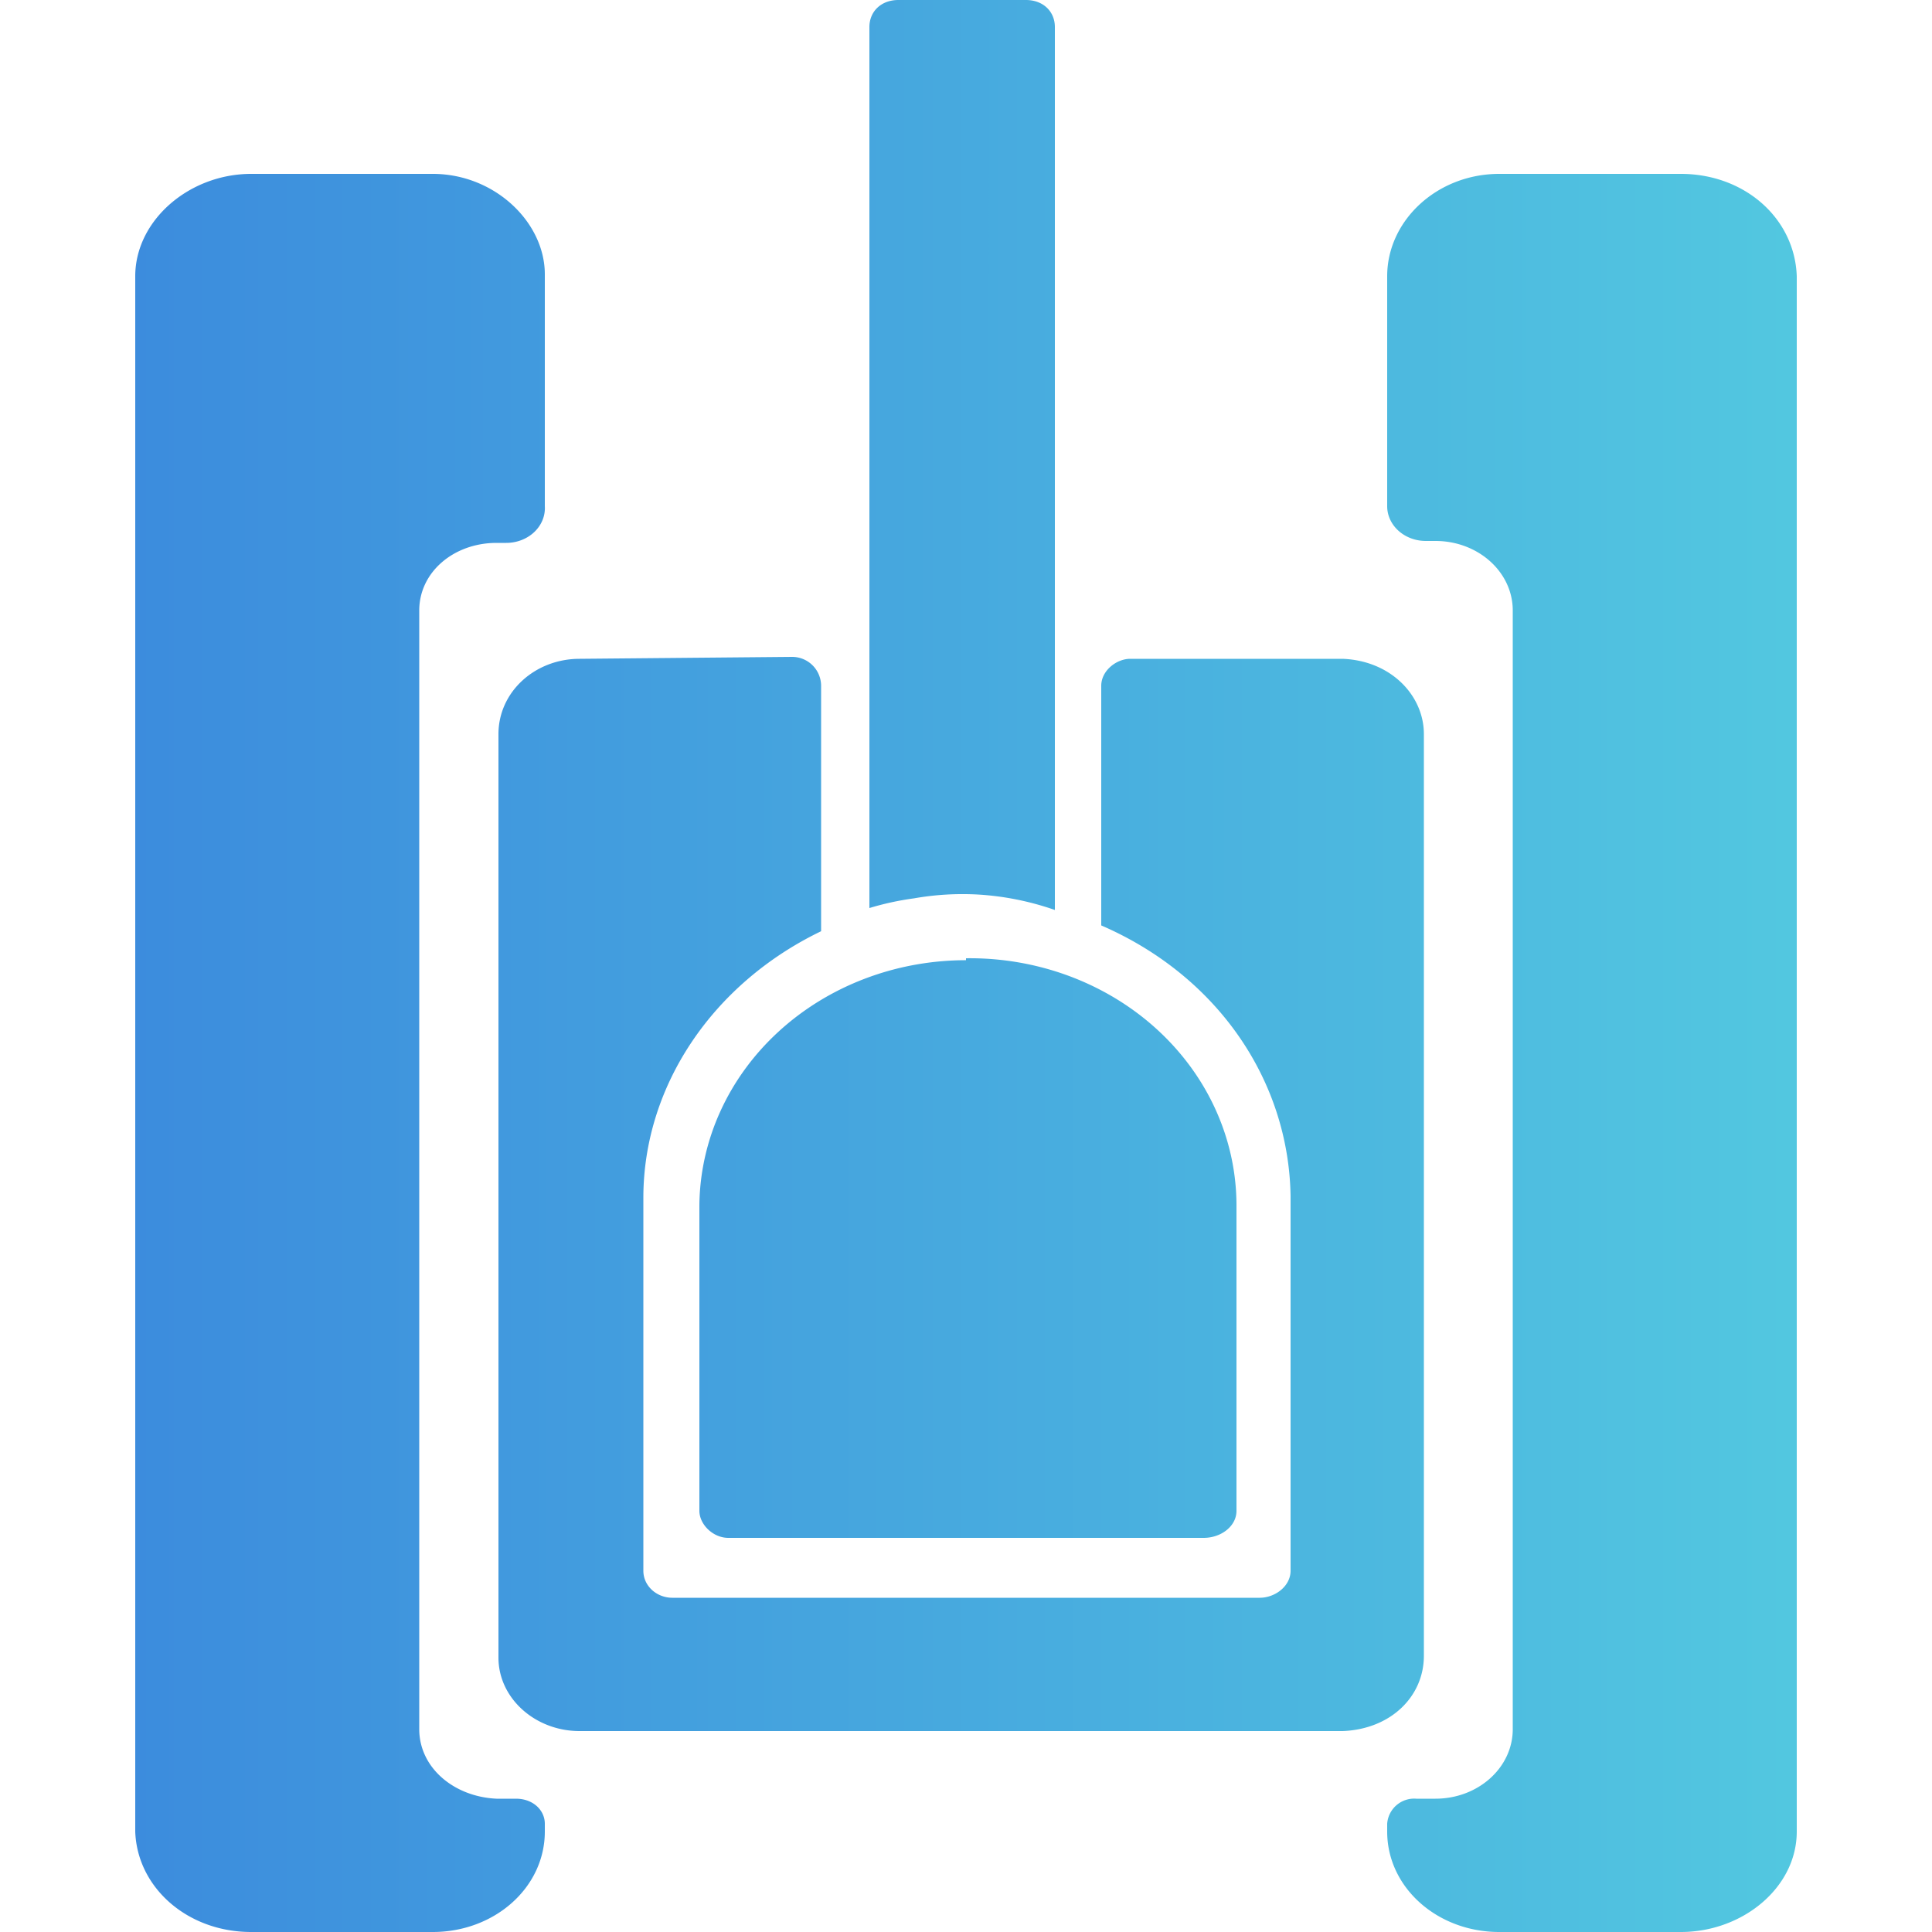 <svg width="1mm" height="1mm" viewBox="0 0 1 1" xmlns="http://www.w3.org/2000/svg"><defs><linearGradient id="a" x1="74.336" x2="74.336" y1="53.353" y2="59.703" gradientTransform="matrix(0 -.121 .135 0 -7.134 9.556)" gradientUnits="userSpaceOnUse"><stop stop-color="#3c8cdd" offset="0"/><stop stop-color="#52c7e0" offset="1"/></linearGradient></defs><path d="M.465 0C.456 0 .45.006.45.014V.47A.166.19 0 01.473.465.166.19 0 01.506.463a.166.19 0 01.04.008V.014C.546.006.54 0 .531 0H.465zM.13.09C.098.09.07.114.07.143v.805C.071.977.097 1 .13 1h.094C.256 1 .282.977.282.948V.944C.282.937.276.931.267.931h-.01C.235.93.217.915.217.895V.316c0-.02.018-.035.04-.035h.005a.02.018 0 00.02-.019v-.12C.282.115.256.09.224.09zm.646 0C.744.09.718.114.718.143v.119a.02.018 0 00.02.018h.005c.022 0 .04.016.04.036v.579c0 .02-.018.036-.04.036h-.01a.014.014 0 00-.015.013v.004C.718.977.744 1 .776 1H.87C.902 1 .93.977.93.948V.143C.929.113.903.09.87.09zM.3.341C.277.341.258.358.258.38v.478c0 .021.019.038.042.038h.395C.72.895.737.878.737.857V.38C.737.36.72.342.695.341h-.11C.578.341.57.347.57.355v.124c.06.026.097.08.098.14v.194C.668.821.66.827.652.827H.348C.34.827.333.821.333.813V.62c0-.058.036-.111.092-.138V.355A.015.015 0 00.41.34zm.2.156a.138.128 0 00-.138.127v.158c0 .007.007.014.015.014h.246C.632.796.64.79.64.782V.624A.138.128 0 00.5.496z" fill="url(#a)"/></svg>